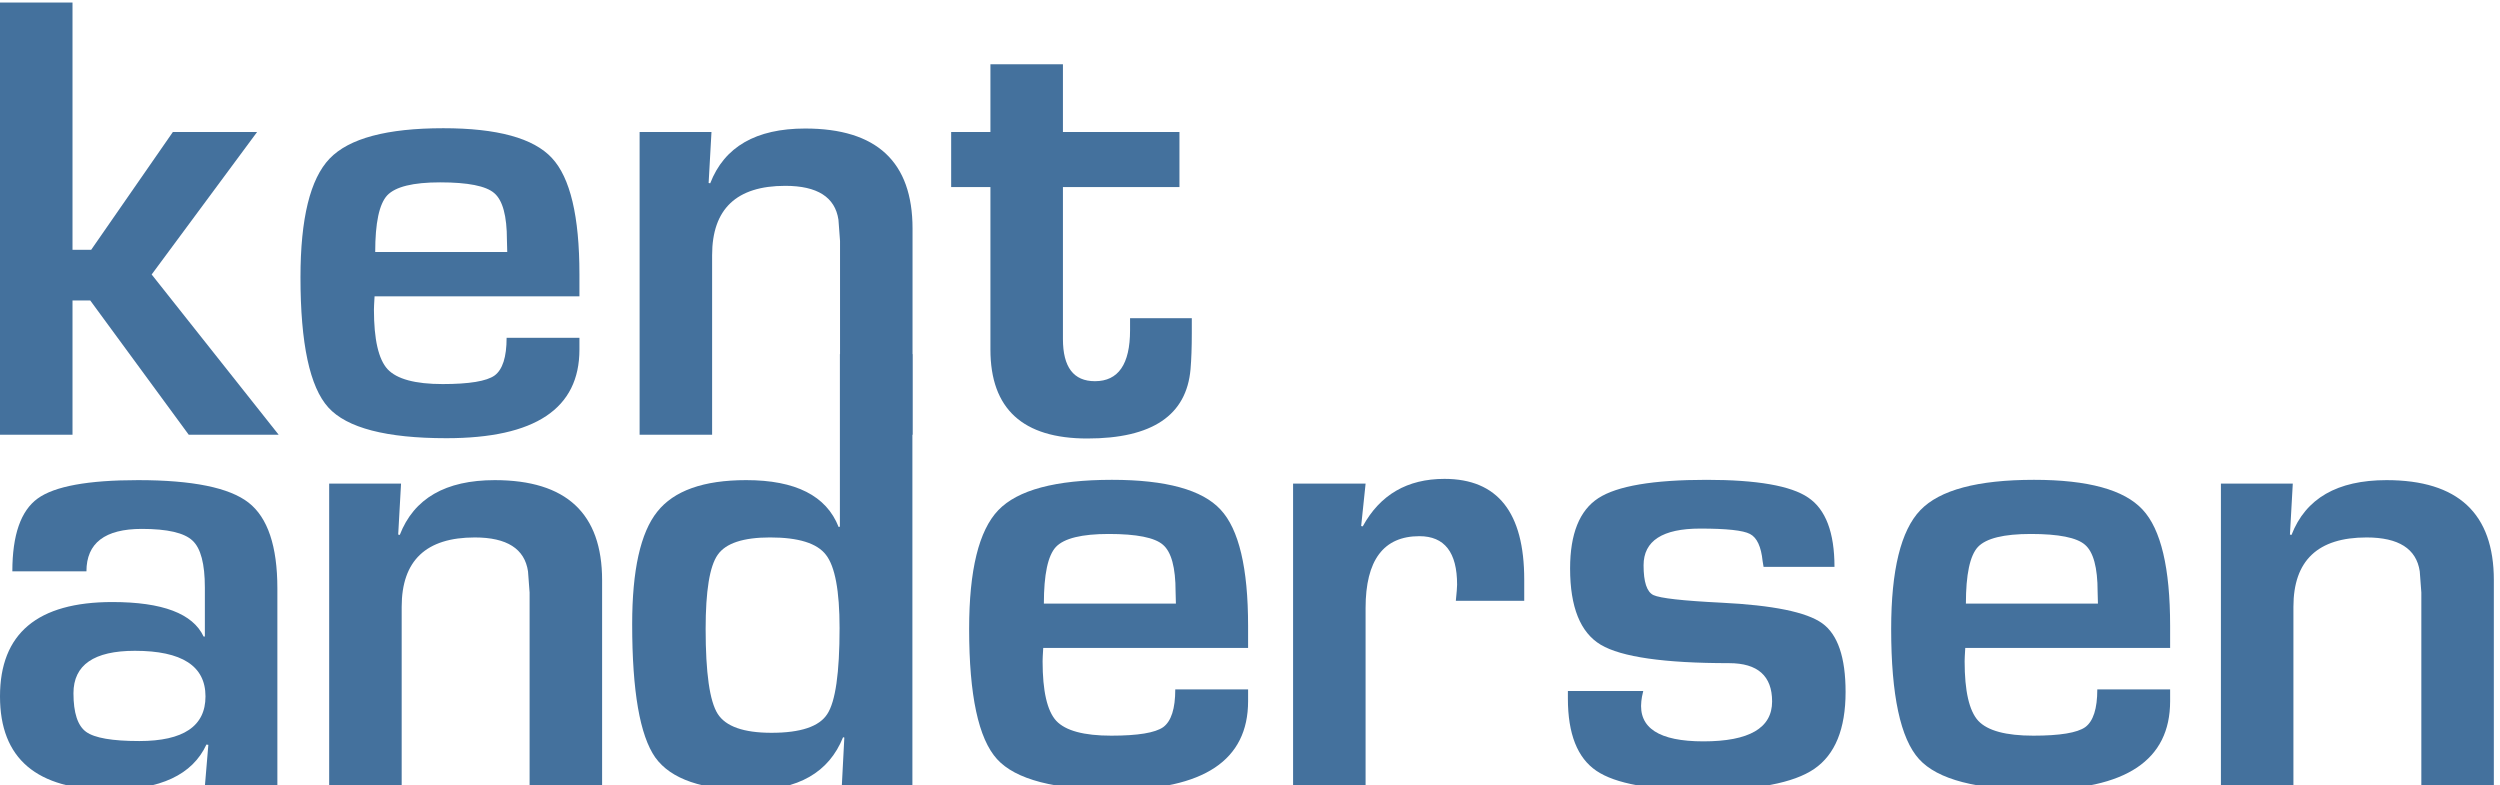 <?xml version="1.0" encoding="UTF-8" standalone="no"?>
<!-- Created with Inkscape (http://www.inkscape.org/) -->

<svg
   xmlns:dc="http://purl.org/dc/elements/1.1/"
   xmlns:cc="http://creativecommons.org/ns#"
   xmlns:rdf="http://www.w3.org/1999/02/22-rdf-syntax-ns#"
   xmlns:svg="http://www.w3.org/2000/svg"
   xmlns="http://www.w3.org/2000/svg"
   xmlns:sodipodi="http://sodipodi.sourceforge.net/DTD/sodipodi-0.dtd"
   xmlns:inkscape="http://www.inkscape.org/namespaces/inkscape"
   id="svg3224"
   version="1.1"
   inkscape:version="0.48.2 r9819"
   width="293"
   height="92"
   sodipodi:docname="logo.svg">
  <defs
     id="defs3228" />
  <sodipodi:namedview
     pagecolor="#ffffff"
     bordercolor="#666666"
     borderopacity="1"
     objecttolerance="10"
     gridtolerance="10"
     guidetolerance="10"
     inkscape:pageopacity="0"
     inkscape:pageshadow="2"
     inkscape:window-width="1244"
     inkscape:window-height="740"
     id="namedview3226"
     showgrid="false"
     inkscape:zoom="2.4027304"
     inkscape:cx="158.71378"
     inkscape:cy="11.294316"
     inkscape:window-x="0"
     inkscape:window-y="0"
     inkscape:window-maximized="0"
     inkscape:current-layer="text3234" />
  <g
     style="font-size:40px;font-style:normal;font-variant:normal;font-weight:normal;font-stretch:normal;line-height:125%;letter-spacing:0px;word-spacing:0px;fill:#44719d;fill-opacity:1;stroke:none;font-family:Eurostile;-inkscape-font-specification:Eurostile"
     id="text3234">
    <path
       d="m 8.498,0.294 0,28.982 2.189,0 9.574,-13.805 9.871,0 -12.357,16.699 14.881,18.777 -10.539,0 -11.541,-15.734 -2.078,0 0,15.734 -8.498,0 0,-50.654 8.498,0"
       style="font-size:76px;font-weight:bold;fill:#44719d;-inkscape-font-specification:Eurostile Bold"
       id="path3368" />
    <path
       d="m 59.375,39.593 8.535,0 0,1.373 c -3.5e-5,6.927 -5.195,10.391 -15.586,10.391 -7.051,-10e-7 -11.665,-1.2 -13.842,-3.6 -2.177,-2.4 -3.266,-7.484 -3.266,-15.252 -3e-6,-6.902 1.138,-11.541 3.414,-13.916 2.276,-2.375 6.717,-3.562 13.322,-3.562 6.333,3.6e-5 10.576,1.163 12.729,3.488 2.152,2.301 3.228,6.841 3.229,13.619 l 0,2.598 -24.01,0 c -0.049,0.792 -0.074,1.311 -0.074,1.559 -1.2e-5,3.488 0.532,5.814 1.596,6.977 1.089,1.163 3.241,1.744 6.457,1.744 3.117,6e-6 5.146,-0.334 6.086,-1.002 0.94,-0.693 1.41,-2.165 1.41,-4.416 m 0.074,-10.057 -0.037,-1.41 c -2.7e-5,-2.82 -0.495,-4.651 -1.484,-5.492 -0.965,-0.841 -3.08,-1.262 -6.346,-1.262 -3.167,2.9e-5 -5.232,0.507 -6.197,1.521 -0.94,1.014 -1.41,3.229 -1.41,6.643 l 15.475,0"
       style="font-size:76px;font-weight:bold;fill:#44719d;-inkscape-font-specification:Eurostile Bold"
       id="path3370" />
    <path
       d="m 74.961,15.471 8.424,0 -0.334,5.975 0.186,0.037 c 1.658,-4.28 5.368,-6.42 11.133,-6.42 8.387,3.6e-5 12.58,3.909 12.58,11.727 l 0,24.158 -8.498,0 0,-21.375 0,-1.336 -0.186,-2.486 c -0.396,-2.647 -2.474,-3.971 -6.234,-3.971 -5.715,2.9e-5 -8.572,2.709 -8.572,8.127 l 0,21.041 -8.498,0 0,-35.477"
       style="font-size:76px;font-weight:bold;fill:#44719d;-inkscape-font-specification:Eurostile Bold"
       id="path3372" />
    <path
       d="m 138.232,15.471 0,6.457 -13.656,0 0,17.812 c -1e-5,3.29 1.249,4.936 3.748,4.936 2.746,7e-6 4.119,-1.992 4.119,-5.975 l 0,-1.41 7.236,0 0,1.781 c -3e-5,1.633 -0.05,3.031 -0.148,4.193 -0.47,5.418 -4.503,8.127 -12.098,8.127 -7.57,0 -11.355,-3.476 -11.355,-10.428 l 0,-19.037 -4.602,0 0,-6.457 4.602,0 0,-7.941 8.498,0 0,7.941 13.656,0"
       style="font-size:76px;font-weight:bold;fill:#44719d;-inkscape-font-specification:Eurostile Bold"
       id="path3374" />
  </g>
  <path
     inkscape:connector-curvature="0"
     id="path3264"
     style="font-size:76px;font-style:normal;font-variant:normal;font-weight:bold;font-stretch:normal;line-height:125%;letter-spacing:0px;word-spacing:0px;fill:#44719d;fill-opacity:1;stroke:none;font-family:Eurostile;-inkscape-font-specification:Eurostile Bold"
     d="m 10.131,66.959 -8.684,0 c -4.3e-6,-4.255 0.99,-7.1 2.969,-8.535 1.979,-1.435 5.9,-2.152 11.764,-2.152 6.383,3.5e-5 10.7,0.878 12.951,2.635 2.251,1.757 3.377,5.109 3.377,10.057 l 0,23.193 -8.498,0 0.408,-4.861 -0.223,-0.037 c -1.633,3.538 -5.406,5.307 -11.318,5.307 C 4.292,92.564 -2.7368399e-6,88.915 1.6315857e-7,81.617 -2.7368399e-6,74.245 4.391,70.559 13.174,70.559 c 5.863,2.2e-5 9.426,1.348 10.688,4.045 l 0.148,0 0,-5.752 c -2.7e-5,-2.771 -0.482,-4.602 -1.447,-5.492 -0.965,-0.915 -2.944,-1.373 -5.938,-1.373 -4.329,3e-5 -6.494,1.658 -6.494,4.973 m 5.678,9.314 c -4.799,1.6e-5 -7.199,1.658 -7.199,4.973 -1.15e-5,2.301 0.495,3.81 1.484,4.527 0.99,0.717 3.068,1.076 6.234,1.076 5.171,5e-6 7.756,-1.744 7.756,-5.232 -2.7e-5,-3.562 -2.758,-5.344 -8.275,-5.344" />
  <path
     inkscape:connector-curvature="0"
     id="path3266"
     style="font-size:76px;font-style:normal;font-variant:normal;font-weight:bold;font-stretch:normal;line-height:125%;letter-spacing:0px;word-spacing:0px;fill:#44719d;fill-opacity:1;stroke:none;font-family:Eurostile;-inkscape-font-specification:Eurostile Bold"
     d="m 38.578,56.68 8.424,0 -0.334,5.975 0.186,0.037 c 1.658,-4.28 5.368,-6.42 11.133,-6.42 8.387,3.5e-5 12.58,3.909 12.58,11.727 l 0,24.158 -8.498,0 0,-21.375 0,-1.336 -0.186,-2.486 c -0.396,-2.647 -2.474,-3.971 -6.234,-3.971 -5.715,3e-5 -8.572,2.709 -8.572,8.127 l 0,21.041 -8.498,0 0,-35.477" />
  <path
     inkscape:connector-curvature="0"
     id="path3268"
     style="font-size:76px;font-style:normal;font-variant:normal;font-weight:bold;font-stretch:normal;line-height:125%;letter-spacing:0px;word-spacing:0px;fill:#44719d;fill-opacity:1;stroke:none;font-family:Eurostile;-inkscape-font-specification:Eurostile Bold"
     d="m 106.933,41.502 0,50.654 -8.275,0 0.297,-5.715 -0.148,-0.037 c -1.658,4.132 -5.27,6.197 -10.836,6.197 -5.616,-1e-6 -9.339,-1.274 -11.17,-3.822 C 74.994,86.206 74.091,80.999 74.091,73.156 c -3e-6,-6.333 0.977,-10.725 2.932,-13.174 1.954,-2.474 5.43,-3.711 10.428,-3.711 5.789,3.5e-5 9.401,1.831 10.836,5.492 l 0.148,-0.037 0,-20.225 8.498,0 m -16.662,21.486 c -3.167,3e-5 -5.22,0.68 -6.16,2.041 -0.94,1.336 -1.41,4.23 -1.41,8.684 -1.1e-5,5.146 0.47,8.461 1.41,9.945 0.94,1.484 3.043,2.227 6.309,2.227 3.414,6e-6 5.591,-0.73 6.531,-2.189 0.965,-1.46 1.447,-4.824 1.447,-10.094 -2.8e-5,-4.354 -0.532,-7.212 -1.596,-8.572 -1.039,-1.361 -3.216,-2.041 -6.531,-2.041" />
  <path
     inkscape:connector-curvature="0"
     id="path3270"
     style="font-size:76px;font-style:normal;font-variant:normal;font-weight:bold;font-stretch:normal;line-height:125%;letter-spacing:0px;word-spacing:0px;fill:#44719d;fill-opacity:1;stroke:none;font-family:Eurostile;-inkscape-font-specification:Eurostile Bold"
     d="m 137.742,80.801 8.535,0 0,1.373 c -3e-5,6.927 -5.195,10.391 -15.586,10.391 -7.051,0 -11.665,-1.2 -13.842,-3.6 -2.177,-2.4 -3.266,-7.484 -3.266,-15.252 0,-6.902 1.138,-11.541 3.414,-13.916 2.276,-2.375 6.717,-3.562 13.322,-3.562 6.333,3.6e-5 10.576,1.163 12.729,3.488 2.152,2.301 3.228,6.841 3.229,13.619 l 0,2.598 -24.01,0 c -0.05,0.792 -0.074,1.311 -0.074,1.559 -1e-5,3.488 0.532,5.814 1.596,6.977 1.089,1.163 3.241,1.744 6.457,1.744 3.117,6e-6 5.146,-0.334 6.086,-1.002 0.94,-0.693 1.41,-2.165 1.41,-4.416 m 0.074,-10.057 -0.037,-1.41 c -2e-5,-2.82 -0.495,-4.651 -1.484,-5.492 -0.965,-0.841 -3.08,-1.262 -6.346,-1.262 -3.167,3e-5 -5.232,0.507 -6.197,1.521 -0.94,1.014 -1.41,3.229 -1.41,6.643 l 15.475,0" />
  <path
     inkscape:connector-curvature="0"
     id="path3272"
     style="font-size:76px;font-style:normal;font-variant:normal;font-weight:bold;font-stretch:normal;line-height:125%;letter-spacing:0px;word-spacing:0px;fill:#44719d;fill-opacity:1;stroke:none;font-family:Eurostile;-inkscape-font-specification:Eurostile Bold"
     d="m 151.55,56.68 8.498,0 -0.52,4.973 0.186,0.037 c 2.029,-3.711 5.22,-5.566 9.574,-5.566 6.234,3.6e-5 9.352,3.934 9.352,11.801 l 0,2.486 -8.016,0 c 0.099,-0.965 0.148,-1.596 0.148,-1.893 -3e-5,-3.785 -1.472,-5.678 -4.416,-5.678 -4.206,2.9e-5 -6.309,2.808 -6.309,8.424 l 0,20.893 -8.498,0 0,-35.477" />
  <path
     inkscape:connector-curvature="0"
     id="path3274"
     style="font-size:76px;font-style:normal;font-variant:normal;font-weight:bold;font-stretch:normal;line-height:125%;letter-spacing:0px;word-spacing:0px;fill:#44719d;fill-opacity:1;stroke:none;font-family:Eurostile;-inkscape-font-specification:Eurostile Bold"
     d="m 215.003,66.439 -8.312,0 c -0.05,-0.297 -0.087,-0.52 -0.111,-0.668 -0.173,-1.707 -0.668,-2.771 -1.484,-3.191 -0.792,-0.421 -2.734,-0.631 -5.826,-0.631 -4.428,3e-5 -6.643,1.435 -6.643,4.305 -1e-5,1.954 0.383,3.117 1.15,3.488 0.792,0.371 3.439,0.668 7.941,0.891 6.061,0.297 10.007,1.101 11.838,2.412 1.831,1.311 2.746,3.995 2.746,8.053 -3e-5,4.329 -1.225,7.335 -3.674,9.018 -2.425,1.658 -6.791,2.486 -13.1,2.486 -6.061,-10e-7 -10.205,-0.755 -12.432,-2.264 -2.227,-1.509 -3.34,-4.329 -3.34,-8.461 l 0,-0.891 8.832,0 c -0.124,0.495 -0.198,0.891 -0.223,1.188 -0.346,3.142 2.078,4.713 7.273,4.713 5.368,5e-6 8.053,-1.559 8.053,-4.676 -3e-5,-2.993 -1.682,-4.49 -5.047,-4.49 -7.595,1.5e-5 -12.605,-0.717 -15.029,-2.152 -2.4,-1.435 -3.6,-4.416 -3.6,-8.943 -1e-5,-4.057 1.101,-6.803 3.303,-8.238 2.202,-1.435 6.432,-2.152 12.691,-2.152 5.913,3.6e-5 9.883,0.693 11.912,2.078 2.053,1.385 3.08,4.094 3.08,8.127" />
  <path
     inkscape:connector-curvature="0"
     id="path3276"
     style="font-size:76px;font-style:normal;font-variant:normal;font-weight:bold;font-stretch:normal;line-height:125%;letter-spacing:0px;word-spacing:0px;fill:#44719d;fill-opacity:1;stroke:none;font-family:Eurostile;-inkscape-font-specification:Eurostile Bold"
     d="m 245.804,80.801 8.535,0 0,1.373 c -3e-5,6.927 -5.195,10.391 -15.586,10.391 -7.051,0 -11.665,-1.2 -13.842,-3.6 -2.177,-2.4 -3.266,-7.484 -3.266,-15.252 0,-6.902 1.138,-11.541 3.414,-13.916 2.276,-2.375 6.717,-3.562 13.322,-3.562 6.333,3.6e-5 10.576,1.163 12.729,3.488 2.152,2.301 3.228,6.841 3.229,13.619 l 0,2.598 -24.01,0 c -0.05,0.792 -0.074,1.311 -0.074,1.559 -1e-5,3.488 0.532,5.814 1.596,6.977 1.089,1.163 3.241,1.744 6.457,1.744 3.117,6e-6 5.146,-0.334 6.086,-1.002 0.94,-0.693 1.41,-2.165 1.41,-4.416 m 0.074,-10.057 -0.037,-1.41 c -2e-5,-2.82 -0.495,-4.651 -1.484,-5.492 -0.965,-0.841 -3.08,-1.262 -6.346,-1.262 -3.167,3e-5 -5.232,0.507 -6.197,1.521 -0.94,1.014 -1.41,3.229 -1.41,6.643 l 15.475,0" />
  <path
     inkscape:connector-curvature="0"
     id="path3278"
     style="font-size:76px;font-style:normal;font-variant:normal;font-weight:bold;font-stretch:normal;line-height:125%;letter-spacing:0px;word-spacing:0px;fill:#44719d;fill-opacity:1;stroke:none;font-family:Eurostile;-inkscape-font-specification:Eurostile Bold"
     d="m 260.29,56.68 8.424,0 -0.334,5.975 0.186,0.037 c 1.658,-4.28 5.368,-6.42 11.133,-6.42 8.387,3.5e-5 12.58,3.909 12.58,11.727 l 0,24.158 -8.498,0 0,-21.375 0,-1.336 -0.186,-2.486 c -0.396,-2.647 -2.474,-3.971 -6.234,-3.971 -5.715,3e-5 -8.572,2.709 -8.572,8.127 l 0,21.041 -8.498,0 0,-35.477" />
</svg>
